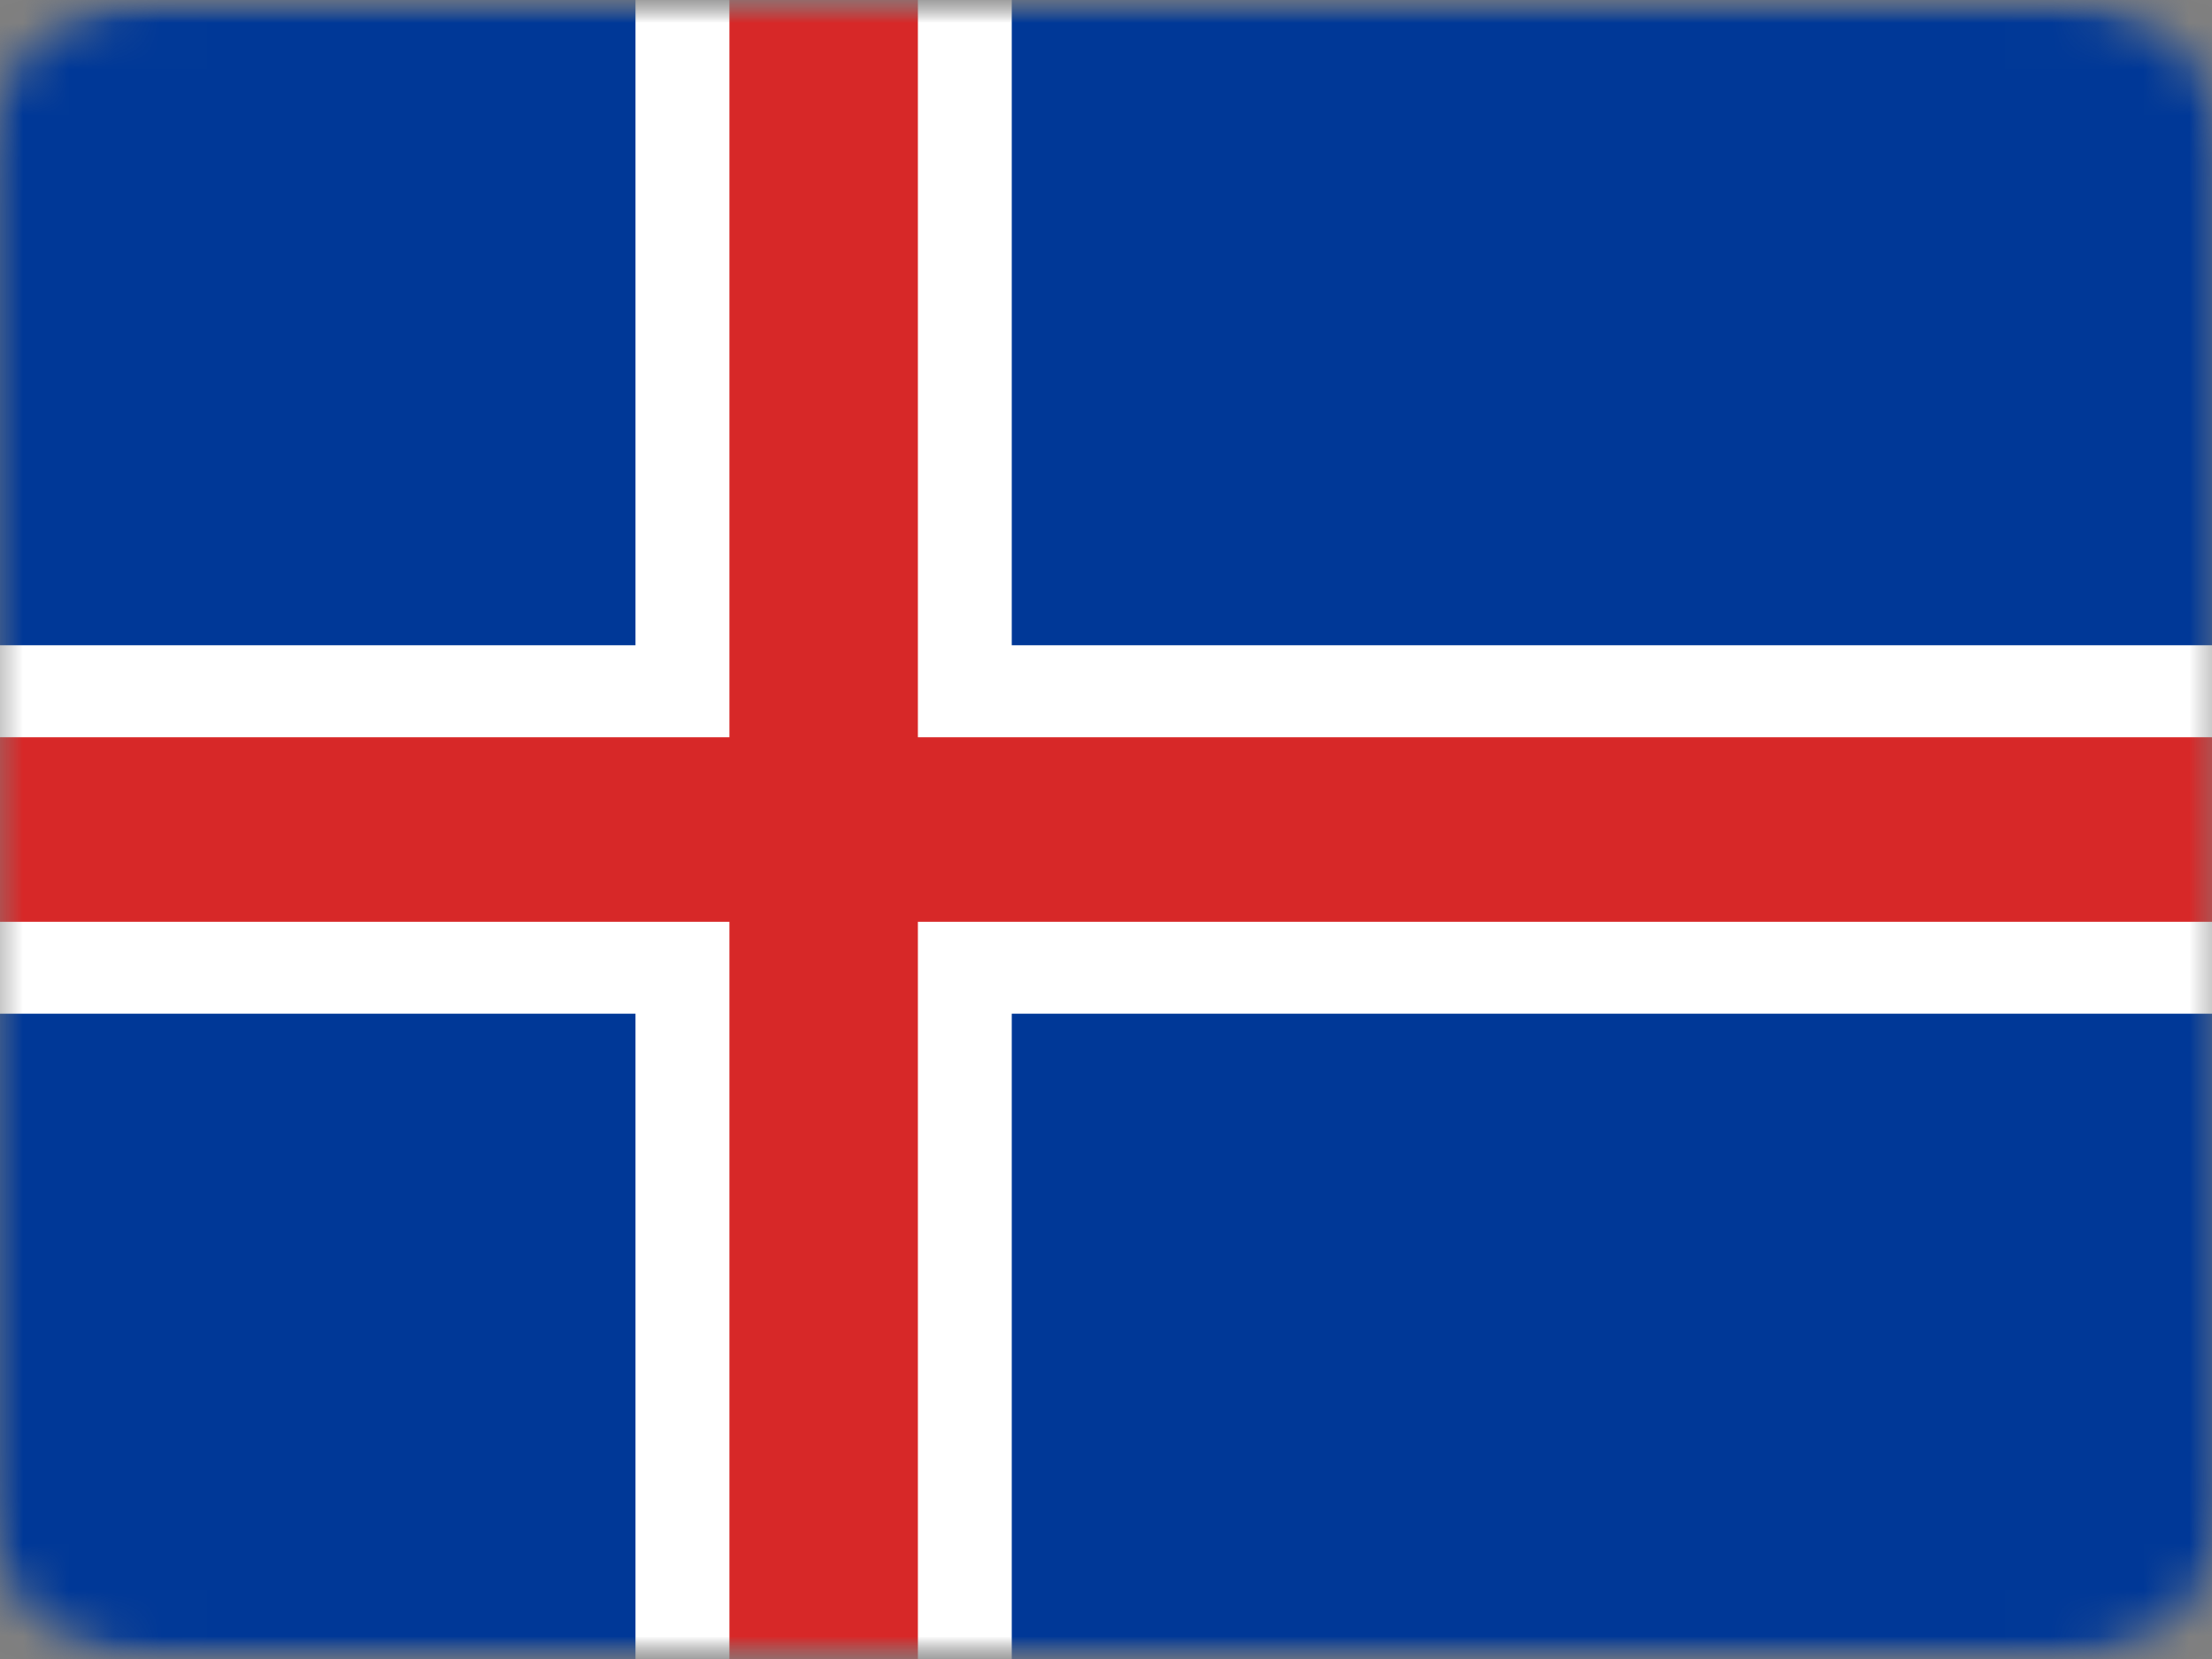 <svg width="48" height="36" viewBox="0 0 48 36" fill="none" xmlns="http://www.w3.org/2000/svg">
<rect x="0" y="0" width="48" height="36" fill="#808080" stroke="none"/>
<g clip-path="url(#clip0_35_34028)">
<mask id="mask0_35_34028" style="mask-type:luminance" maskUnits="userSpaceOnUse" x="-1" y="0" width="50" height="36">
<path d="M44.588 0H3.412C1.246 0 -0.51 1.697 -0.51 3.789V32.211C-0.51 34.303 1.246 36 3.412 36H44.588C46.754 36 48.51 34.303 48.51 32.211V3.789C48.51 1.697 46.754 0 44.588 0Z" fill="white"/>
</mask>
<g mask="url(#mask0_35_34028)">
<mask id="mask1_35_34028" style="mask-type:luminance" maskUnits="userSpaceOnUse" x="-1" y="0" width="50" height="36">
<path d="M-0.51 0H48.51V36H-0.51V0Z" fill="white"/>
</mask>
<g mask="url(#mask1_35_34028)">
<path fill-rule="evenodd" clip-rule="evenodd" d="M-0.51 0H50.555V36H-0.51V0Z" fill="#003897"/>
<path fill-rule="evenodd" clip-rule="evenodd" d="M-0.51 14.002H13.79V0H21.955V14.002H50.555V21.997H21.955V36H13.79V21.997H-0.51V14.002Z" fill="white"/>
<path fill-rule="evenodd" clip-rule="evenodd" d="M-0.51 15.998H15.828V0H19.918V15.998H50.555V20.003H19.918V36H15.828V20.003H-0.51V15.998Z" fill="#D72828"/>
</g>
</g>
</g>
<defs>
<clipPath id="clip0_35_34028">
<rect width="50" height="36" fill="white" transform="translate(-1)"/>
</clipPath>
</defs>
</svg>
